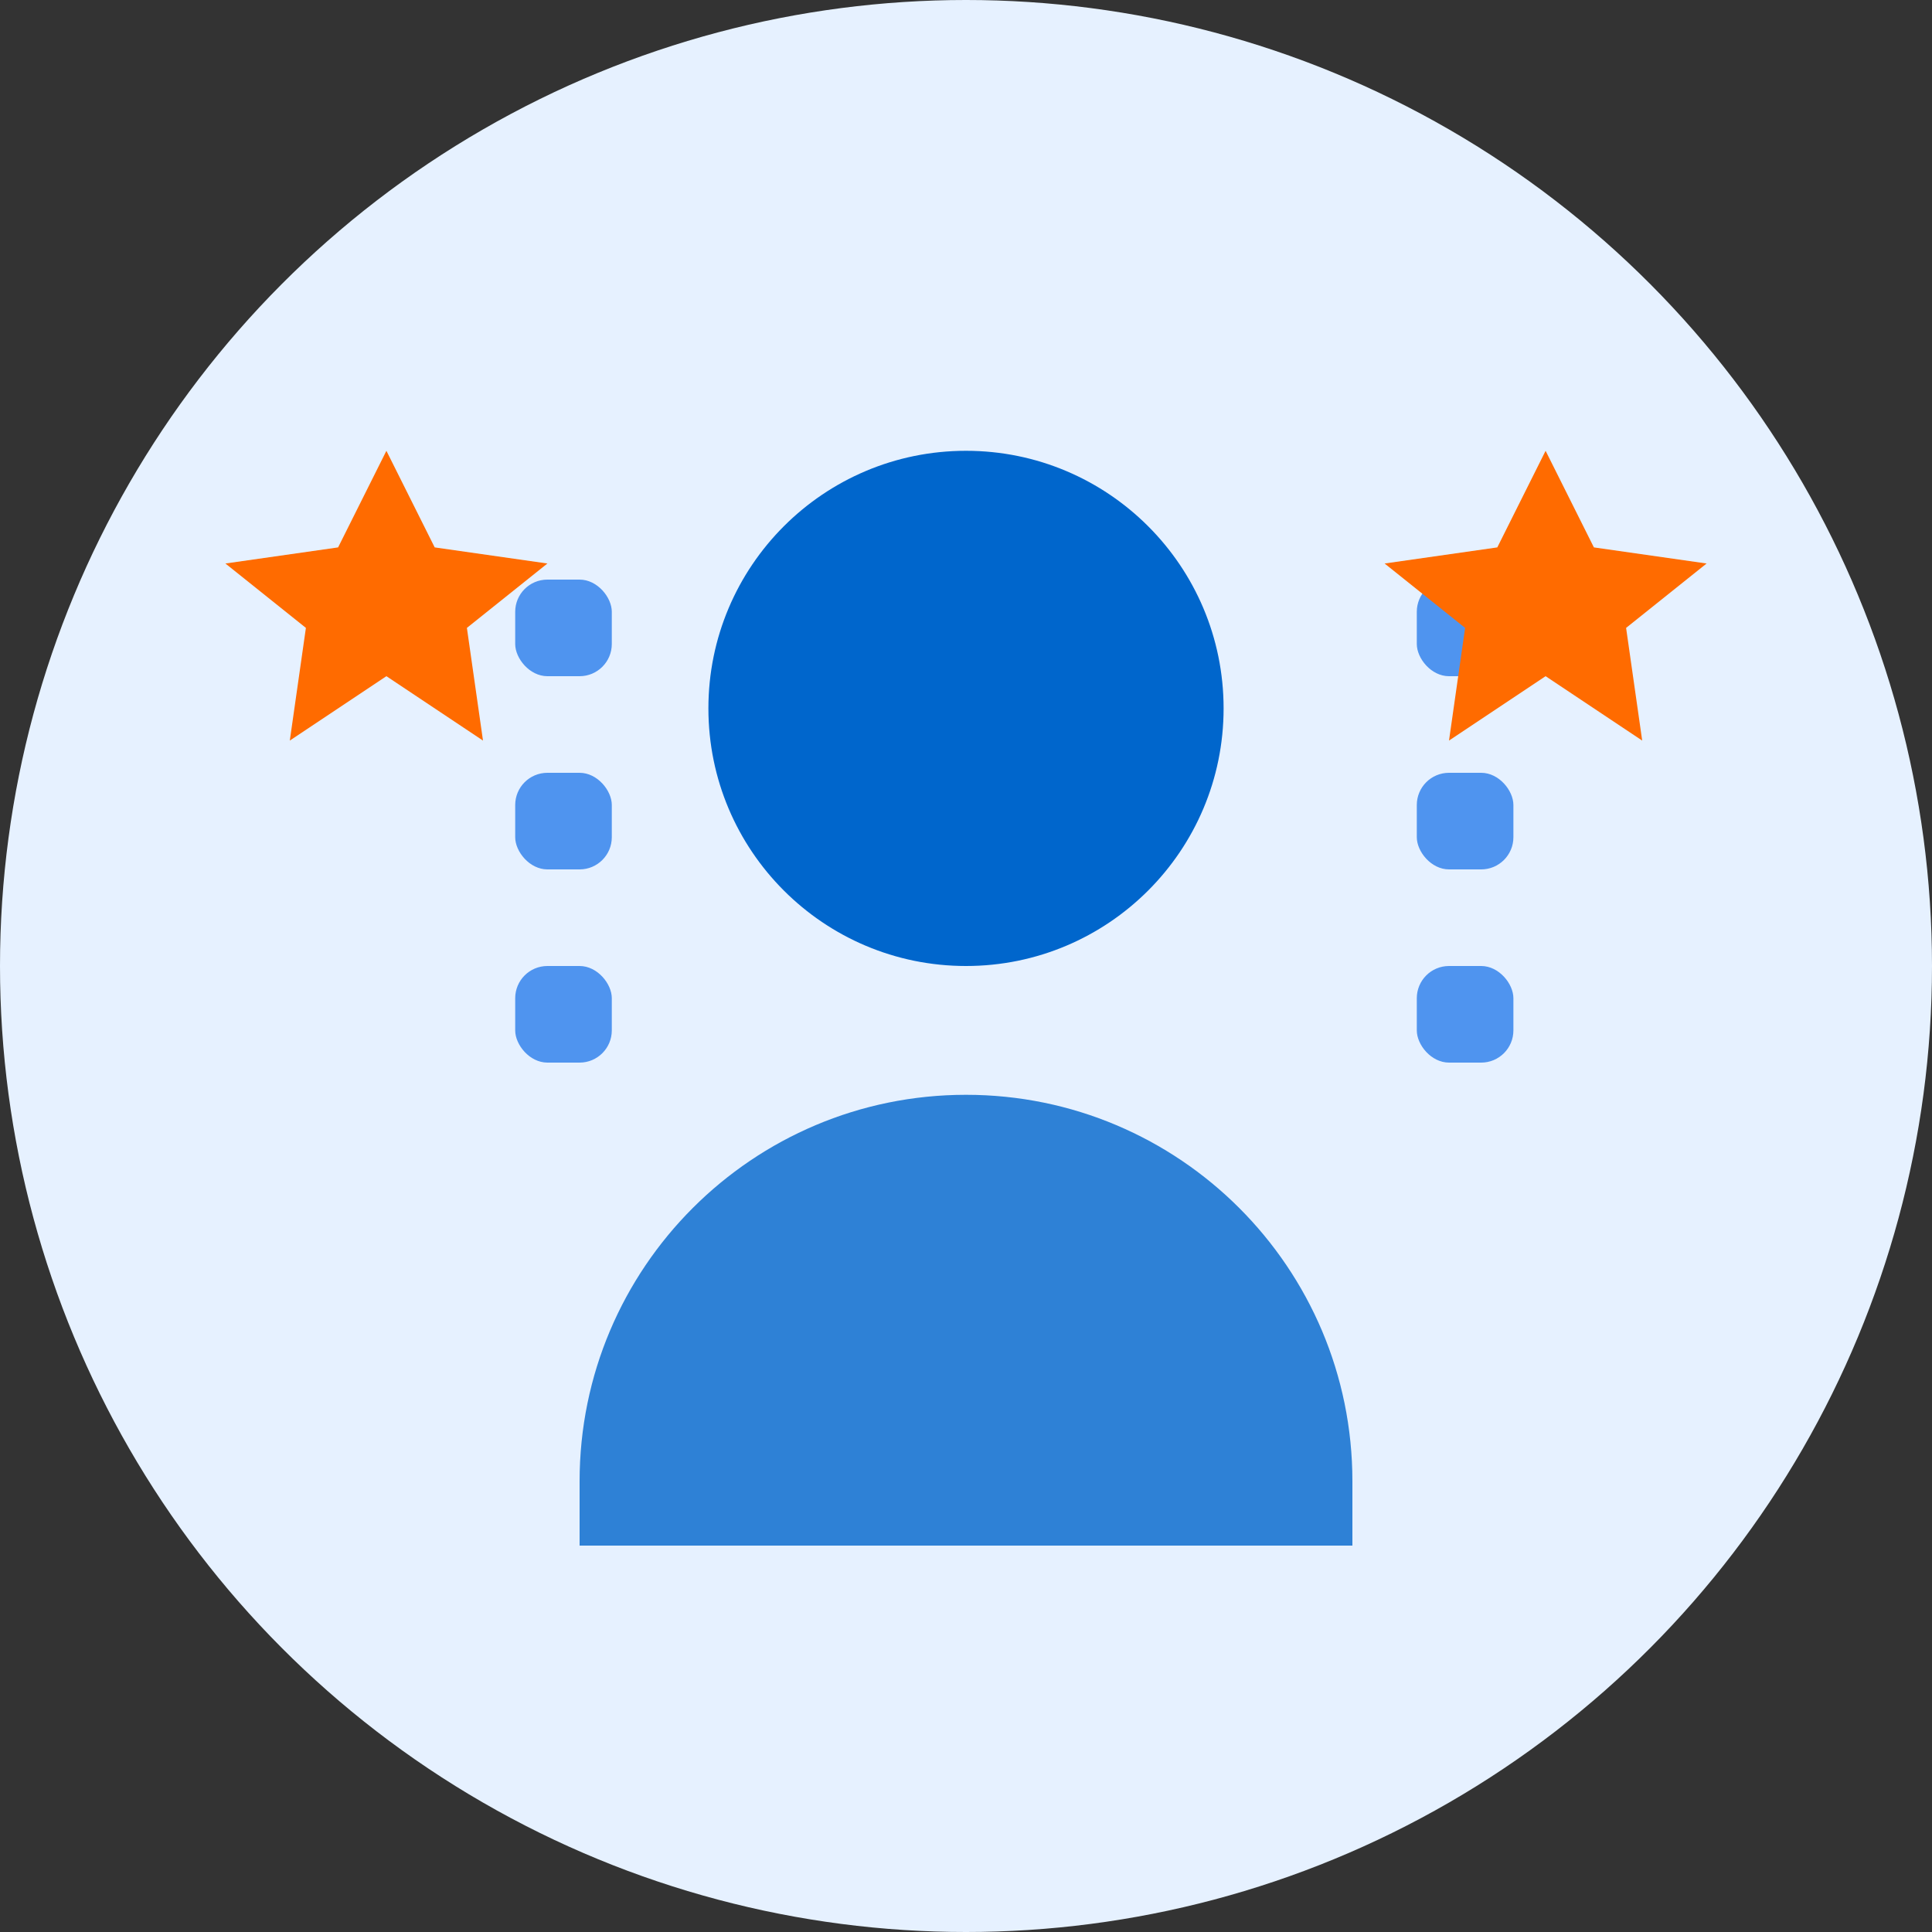 <svg width="60" height="60" viewBox="0 0 60 60" fill="none" xmlns="http://www.w3.org/2000/svg">
  <rect x="0" y="0" width="60" height="60" fill="#333333" stroke="none"/>
  <!-- Background circle -->
  <circle cx="30" cy="30" r="30" fill="#E6F1FF"/>
  
  <!-- Person silhouette -->
  <circle cx="30" cy="22" r="8" fill="#0066CC"/>
  <path d="M18 46C18 39.373 23.373 34 30 34C36.627 34 42 39.373 42 46V48H18V46Z" fill="#0066CC" opacity="0.8"/>
  
  <!-- Dashboard/list elements -->
  <rect x="16" y="18" width="3" height="3" rx="1" fill="#4F94EF"/>
  <rect x="16" y="24" width="3" height="3" rx="1" fill="#4F94EF"/>
  <rect x="16" y="30" width="3" height="3" rx="1" fill="#4F94EF"/>
  
  <rect x="44" y="18" width="3" height="3" rx="1" fill="#4F94EF"/>
  <rect x="44" y="24" width="3" height="3" rx="1" fill="#4F94EF"/>
  <rect x="44" y="30" width="3" height="3" rx="1" fill="#4F94EF"/>
  
  <!-- Stars/rating -->
  <path d="M12 14L13.5 17L17 17.5L14.5 19.5L15 23L12 21L9 23L9.5 19.5L7 17.5L10.5 17L12 14Z" fill="#FF6B00"/>
  <path d="M48 14L49.5 17L53 17.5L50.5 19.5L51 23L48 21L45 23L45.5 19.5L43 17.5L46.5 17L48 14Z" fill="#FF6B00"/>
</svg> 